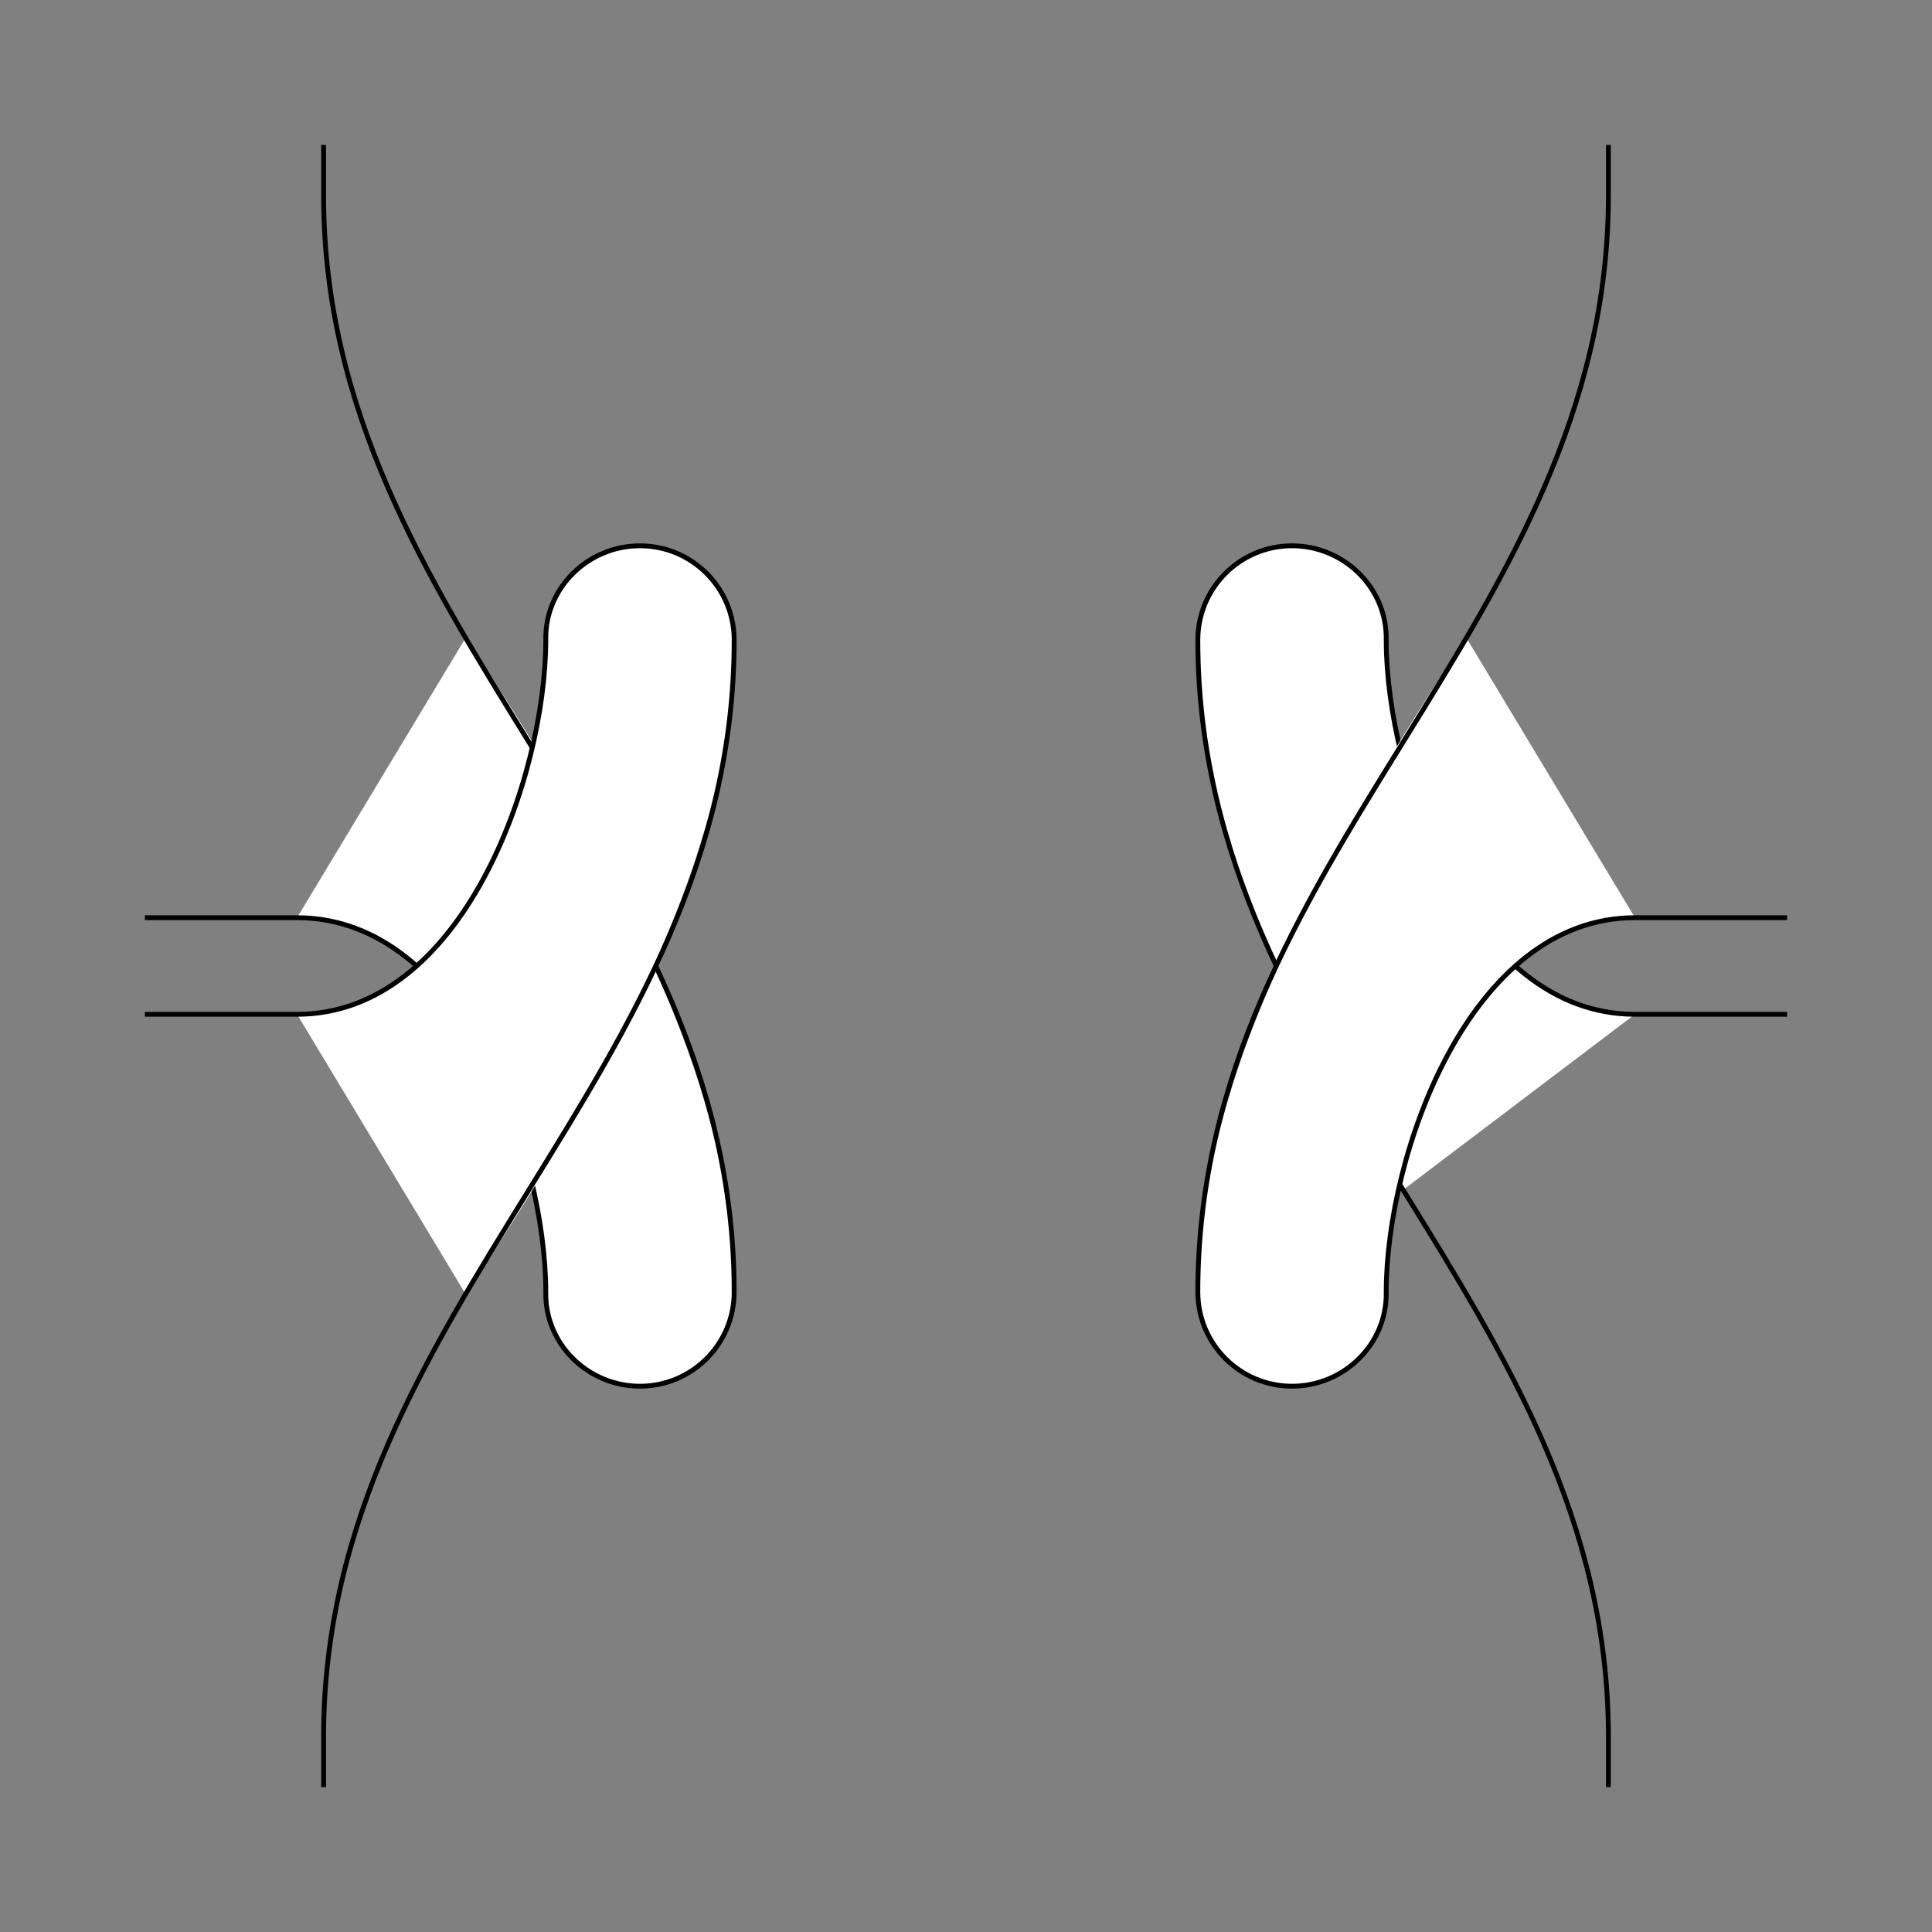 <?xml version="1.0" encoding="UTF-8" standalone="no"?>
<!-- Created with Inkscape (http://www.inkscape.org/) -->

<svg
   xmlns:dc="http://purl.org/dc/elements/1.1/"
   xmlns:cc="http://creativecommons.org/ns#"
   xmlns:rdf="http://www.w3.org/1999/02/22-rdf-syntax-ns#"
   xmlns:svg="http://www.w3.org/2000/svg"
   xmlns="http://www.w3.org/2000/svg"
   xmlns:sodipodi="http://sodipodi.sourceforge.net/DTD/sodipodi-0.dtd"
   xmlns:inkscape="http://www.inkscape.org/namespaces/inkscape"
   style="display:inline"
   sodipodi:docname="170831_USUSA-R+_UW_SW_UW_SW_.svg"
   inkscape:version="0.48.3.1 r9886"
   version="1.1"
   id="svg2902"
   height="400"
   width="400">
  <rect width="100%" height="100%" fill="#808080" stroke="none"/>
  <sodipodi:namedview
     id="base"
     pagecolor="#f0f0f0"
     bordercolor="#666666"
     borderopacity="1.0"
     inkscape:pageopacity="1"
     inkscape:pageshadow="2"
     inkscape:zoom="1.013366"
     inkscape:cx="82.334749"
     inkscape:cy="149.09308"
     inkscape:document-units="px"
     inkscape:current-layer="g4299"
     showgrid="false"
     inkscape:window-width="1018"
     inkscape:window-height="709"
     inkscape:window-x="0"
     inkscape:window-y="1"
     inkscape:window-maximized="0"
     showguides="true"
     inkscape:guide-bbox="true"
     inkscape:snap-bbox="true"
     inkscape:snap-global="false" />
  <defs
     id="defs2904" />
  <g
     inkscape:groupmode="layer"
     id="bg"
     inkscape:label="XX_BG"
     style="display:none"
     sodipodi:insensitive="true">
    <path
       style="fill:#ddff55"
       d="M 400,0 400,400 0,400 0,0 z"
       id="bgrect"
       inkscape:connector-curvature="0" />
  </g>
  <g
     inkscape:label="XX_REFERENZ"
     inkscape:groupmode="layer"
     id="XX_referenz"
     style="display:none"
     sodipodi:insensitive="true">
    <path
       id="innerframe"
       style="fill:none;stroke:#ff0000;stroke-width:1"
       d="m 40.5,40.5 319,0 0,319 -319,0 0,-319 z"
       inkscape:label="#innerframe"
       sodipodi:insensitive="true"
       inkscape:connector-curvature="0" />
    <path
       id="outerframe"
       style="fill:none;stroke:#ff0000;stroke-width:1"
       d="m 30.5,30.5 339,0 0,339 -339,0 0,-339 z"
       inkscape:label="#outerframe"
       sodipodi:nodetypes="ccccc"
       sodipodi:insensitive="true"
       inkscape:connector-curvature="0" />
    <path
       style="opacity:0.5;fill:none;stroke:#ffc200;stroke-width:1px;stroke-linecap:square"
       d="m 189,30.5 0,10"
       id="ref-S-top-1"
       sodipodi:insensitive="true"
       inkscape:connector-curvature="0" />
    <path
       style="opacity:0.5;fill:none;stroke:#ffc200;stroke-width:1px;stroke-linecap:square"
       d="m 191,30.5 0,10"
       id="ref-S-top-2"
       sodipodi:insensitive="true"
       inkscape:connector-curvature="0" />
    <path
       style="opacity:0.5;fill:none;stroke:#ffc200;stroke-width:1px;stroke-linecap:square"
       d="m 209,30.5 0,10"
       id="ref-S-top-3"
       sodipodi:insensitive="true"
       inkscape:connector-curvature="0" />
    <path
       style="opacity:0.5;fill:none;stroke:#ffc200;stroke-width:1px;stroke-linecap:square"
       d="m 211,30.5 0,10"
       id="ref-S-top-4"
       sodipodi:insensitive="true"
       inkscape:connector-curvature="0" />
    <path
       style="opacity:0.5;fill:none;stroke:#00ff00;stroke-width:1px;stroke-linecap:square"
       d="m 199,30.5 0,10"
       id="ref-I-top-1"
       sodipodi:insensitive="true"
       inkscape:connector-curvature="0" />
    <path
       style="opacity:0.5;fill:none;stroke:#00ff00;stroke-width:1px;stroke-linecap:square"
       d="m 201,30.5 0,10"
       id="ref-I-top-2"
       sodipodi:insensitive="true"
       inkscape:connector-curvature="0" />
    <path
       style="opacity:0.5;fill:none;stroke:#00ffcc;stroke-width:1px;stroke-linecap:square"
       d="m 66,30.5 0,10"
       id="ref-C-top-1"
       sodipodi:insensitive="true"
       inkscape:connector-curvature="0" />
    <path
       style="opacity:0.5;fill:none;stroke:#00ffcc;stroke-width:1px;stroke-linecap:square"
       d="m 68,30.5 0,10"
       id="ref-C-top-2"
       sodipodi:insensitive="true"
       inkscape:connector-curvature="0" />
    <path
       style="opacity:0.5;fill:none;stroke:#00ffcc;stroke-width:1px;stroke-linecap:square"
       d="m 92,30.5 0,10"
       id="ref-C-top-3"
       sodipodi:insensitive="true"
       inkscape:connector-curvature="0" />
    <path
       style="opacity:0.5;fill:none;stroke:#00ffcc;stroke-width:1px;stroke-linecap:square"
       d="m 94,30.5 0,10"
       id="ref-C-top-4"
       sodipodi:insensitive="true"
       inkscape:connector-curvature="0" />
    <path
       style="opacity:0.5;fill:none;stroke:#00ffcc;stroke-width:1px;stroke-linecap:square"
       d="m 306,30.5 0,10"
       id="ref-C-top-5"
       sodipodi:insensitive="true"
       inkscape:connector-curvature="0" />
    <path
       style="opacity:0.5;fill:none;stroke:#00ffcc;stroke-width:1px;stroke-linecap:square"
       d="m 308,30.5 0,10"
       id="ref-C-top-6"
       sodipodi:insensitive="true"
       inkscape:connector-curvature="0" />
    <path
       style="opacity:0.5;fill:none;stroke:#00ffcc;stroke-width:1px;stroke-linecap:square"
       d="m 332,30.5 0,10"
       id="ref-C-top-7"
       sodipodi:insensitive="true"
       inkscape:connector-curvature="0" />
    <path
       style="opacity:0.5;fill:none;stroke:#00ffcc;stroke-width:1px;stroke-linecap:square"
       d="m 334,30.5 0,10"
       id="ref-C-top-8"
       sodipodi:insensitive="true"
       inkscape:connector-curvature="0" />
    <path
       style="opacity:0.5;fill:none;stroke:#ffc200;stroke-width:1px;stroke-linecap:square"
       d="m 369.5,189 -10,0"
       id="ref-S-right-1"
       sodipodi:insensitive="true"
       inkscape:connector-curvature="0" />
    <path
       style="opacity:0.5;fill:none;stroke:#ffc200;stroke-width:1px;stroke-linecap:square"
       d="m 369.5,191 -10,0"
       id="ref-S-right-2"
       sodipodi:insensitive="true"
       inkscape:connector-curvature="0" />
    <path
       style="opacity:0.5;fill:none;stroke:#ffc200;stroke-width:1px;stroke-linecap:square"
       d="m 369.5,209 -10,0"
       id="ref-S-right-3"
       sodipodi:insensitive="true"
       inkscape:connector-curvature="0" />
    <path
       style="opacity:0.5;fill:none;stroke:#ffc200;stroke-width:1px;stroke-linecap:square"
       d="m 369.5,211 -10,0"
       id="ref-S-right-4"
       sodipodi:insensitive="true"
       inkscape:connector-curvature="0" />
    <path
       style="opacity:0.5;fill:none;stroke:#00ff00;stroke-width:1px;stroke-linecap:square"
       d="m 369.5,199 -10,0"
       id="ref-I-right-1"
       sodipodi:insensitive="true"
       inkscape:connector-curvature="0" />
    <path
       style="opacity:0.5;fill:none;stroke:#00ff00;stroke-width:1px;stroke-linecap:square"
       d="m 369.5,201 -10,0"
       id="ref-I-right-2"
       sodipodi:insensitive="true"
       inkscape:connector-curvature="0" />
    <path
       style="opacity:0.5;fill:none;stroke:#00ffcc;stroke-width:1px;stroke-linecap:square"
       d="m 369.5,66 -10,0"
       id="ref-C-right-1"
       sodipodi:insensitive="true"
       inkscape:connector-curvature="0" />
    <path
       style="opacity:0.5;fill:none;stroke:#00ffcc;stroke-width:1px;stroke-linecap:square"
       d="m 369.5,68 -10,0"
       id="ref-C-right-2"
       sodipodi:insensitive="true"
       inkscape:connector-curvature="0" />
    <path
       style="opacity:0.5;fill:none;stroke:#00ffcc;stroke-width:1px;stroke-linecap:square"
       d="m 369.5,92 -10,0"
       id="ref-C-right-3"
       sodipodi:insensitive="true"
       inkscape:connector-curvature="0" />
    <path
       style="opacity:0.5;fill:none;stroke:#00ffcc;stroke-width:1px;stroke-linecap:square"
       d="m 369.5,94 -10,0"
       id="ref-C-right-4"
       sodipodi:insensitive="true"
       inkscape:connector-curvature="0" />
    <path
       style="opacity:0.5;fill:none;stroke:#00ffcc;stroke-width:1px;stroke-linecap:square"
       d="m 369.5,306 -10,0"
       id="ref-C-right-5"
       sodipodi:insensitive="true"
       inkscape:connector-curvature="0" />
    <path
       style="opacity:0.5;fill:none;stroke:#00ffcc;stroke-width:1px;stroke-linecap:square"
       d="m 369.5,308 -10,0"
       id="ref-C-right-6"
       sodipodi:insensitive="true"
       inkscape:connector-curvature="0" />
    <path
       style="opacity:0.5;fill:none;stroke:#00ffcc;stroke-width:1px;stroke-linecap:square"
       d="m 369.5,332 -10,0"
       id="ref-C-right-7"
       sodipodi:insensitive="true"
       inkscape:connector-curvature="0" />
    <path
       style="opacity:0.5;fill:none;stroke:#00ffcc;stroke-width:1px;stroke-linecap:square"
       d="m 369.5,334 -10,0"
       id="ref-C-right-8"
       sodipodi:insensitive="true"
       inkscape:connector-curvature="0" />
    <path
       style="opacity:0.5;fill:none;stroke:#ffc200;stroke-width:1px;stroke-linecap:square"
       d="m 189,369.5 0,-10"
       id="ref-S-bottom-1"
       sodipodi:insensitive="true"
       inkscape:connector-curvature="0" />
    <path
       style="opacity:0.5;fill:none;stroke:#ffc200;stroke-width:1px;stroke-linecap:square"
       d="m 191,369.5 0,-10"
       id="ref-S-bottom-2"
       sodipodi:insensitive="true"
       inkscape:connector-curvature="0" />
    <path
       style="opacity:0.5;fill:none;stroke:#ffc200;stroke-width:1px;stroke-linecap:square"
       d="m 209,369.5 0,-10"
       id="ref-S-bottom-3"
       sodipodi:insensitive="true"
       inkscape:connector-curvature="0" />
    <path
       style="opacity:0.5;fill:none;stroke:#ffc200;stroke-width:1px;stroke-linecap:square"
       d="m 211,369.5 0,-10"
       id="ref-S-bottom-4"
       sodipodi:insensitive="true"
       inkscape:connector-curvature="0" />
    <path
       style="opacity:0.5;fill:none;stroke:#00ff00;stroke-width:1px;stroke-linecap:square"
       d="m 199,369.5 0,-10"
       id="ref-I-bottom-1"
       sodipodi:insensitive="true"
       inkscape:connector-curvature="0" />
    <path
       style="opacity:0.5;fill:none;stroke:#00ff00;stroke-width:1px;stroke-linecap:square"
       d="m 201,369.5 0,-10"
       id="ref-I-bottom-2"
       sodipodi:insensitive="true"
       inkscape:connector-curvature="0" />
    <path
       style="opacity:0.5;fill:none;stroke:#00ffcc;stroke-width:1px;stroke-linecap:square"
       d="m 66,369.5 0,-10"
       id="ref-C-bottom-1"
       sodipodi:insensitive="true"
       inkscape:connector-curvature="0" />
    <path
       style="opacity:0.5;fill:none;stroke:#00ffcc;stroke-width:1px;stroke-linecap:square"
       d="m 68,369.5 0,-10"
       id="ref-C-bottom-2"
       sodipodi:insensitive="true"
       inkscape:connector-curvature="0" />
    <path
       style="opacity:0.5;fill:none;stroke:#00ffcc;stroke-width:1px;stroke-linecap:square"
       d="m 92,369.5 0,-10"
       id="ref-C-bottom-3"
       sodipodi:insensitive="true"
       inkscape:connector-curvature="0" />
    <path
       style="opacity:0.5;fill:none;stroke:#00ffcc;stroke-width:1px;stroke-linecap:square"
       d="m 94,369.5 0,-10"
       id="ref-C-bottom-4"
       sodipodi:insensitive="true"
       inkscape:connector-curvature="0" />
    <path
       style="opacity:0.5;fill:none;stroke:#00ffcc;stroke-width:1px;stroke-linecap:square"
       d="m 306,369.5 0,-10"
       id="ref-C-bottom-5"
       sodipodi:insensitive="true"
       inkscape:connector-curvature="0" />
    <path
       style="opacity:0.5;fill:none;stroke:#00ffcc;stroke-width:1px;stroke-linecap:square"
       d="m 308,369.5 0,-10"
       id="ref-C-bottom-6"
       sodipodi:insensitive="true"
       inkscape:connector-curvature="0" />
    <path
       style="opacity:0.5;fill:none;stroke:#00ffcc;stroke-width:1px;stroke-linecap:square"
       d="m 332,369.5 0,-10"
       id="ref-C-bottom-7"
       sodipodi:insensitive="true"
       inkscape:connector-curvature="0" />
    <path
       style="opacity:0.5;fill:none;stroke:#00ffcc;stroke-width:1px;stroke-linecap:square"
       d="m 334,369.5 0,-10"
       id="ref-C-bottom-8"
       sodipodi:insensitive="true"
       inkscape:connector-curvature="0" />
    <path
       style="opacity:0.5;fill:none;stroke:#ffc200;stroke-width:1px;stroke-linecap:square"
       d="m 30.5,189 10,0"
       id="ref-S-left-1"
       sodipodi:insensitive="true"
       inkscape:connector-curvature="0" />
    <path
       style="opacity:0.5;fill:none;stroke:#ffc200;stroke-width:1px;stroke-linecap:square"
       d="m 30.5,191 10,0"
       id="ref-S-left-2"
       sodipodi:insensitive="true"
       inkscape:connector-curvature="0" />
    <path
       style="opacity:0.5;fill:none;stroke:#ffc200;stroke-width:1px;stroke-linecap:square"
       d="m 30.5,209 10,0"
       id="ref-S-left-3"
       sodipodi:insensitive="true"
       inkscape:connector-curvature="0" />
    <path
       style="opacity:0.5;fill:none;stroke:#ffc200;stroke-width:1px;stroke-linecap:square"
       d="m 30.5,211 10,0"
       id="ref-S-left-4"
       sodipodi:insensitive="true"
       inkscape:connector-curvature="0" />
    <path
       style="opacity:0.5;fill:none;stroke:#00ff00;stroke-width:1px;stroke-linecap:square"
       d="m 40.5,199 -10,0"
       id="ref-I-left-1"
       sodipodi:insensitive="true"
       inkscape:connector-curvature="0" />
    <path
       style="opacity:0.5;fill:none;stroke:#00ff00;stroke-width:1px;stroke-linecap:square"
       d="m 40.5,201 -10,0"
       id="ref-I-left-2"
       sodipodi:insensitive="true"
       inkscape:connector-curvature="0" />
    <path
       style="opacity:0.5;fill:none;stroke:#00ffcc;stroke-width:1px;stroke-linecap:square"
       d="m 30.5,66 10,0"
       id="ref-C-left-1"
       sodipodi:insensitive="true"
       inkscape:connector-curvature="0" />
    <path
       style="opacity:0.5;fill:none;stroke:#00ffcc;stroke-width:1px;stroke-linecap:square"
       d="m 30.5,68 10,0"
       id="ref-C-left-2"
       sodipodi:insensitive="true"
       inkscape:connector-curvature="0" />
    <path
       style="opacity:0.5;fill:none;stroke:#00ffcc;stroke-width:1px;stroke-linecap:square"
       d="m 30.5,92 10,0"
       id="ref-C-left-3"
       sodipodi:insensitive="true"
       inkscape:connector-curvature="0" />
    <path
       style="opacity:0.5;fill:none;stroke:#00ffcc;stroke-width:1px;stroke-linecap:square"
       d="m 30.5,94 10,0"
       id="ref-C-left-4"
       sodipodi:insensitive="true"
       inkscape:connector-curvature="0" />
    <path
       style="opacity:0.5;fill:none;stroke:#00ffcc;stroke-width:1px;stroke-linecap:square"
       d="m 30.5,306 10,0"
       id="ref-C-left-5"
       sodipodi:insensitive="true"
       inkscape:connector-curvature="0" />
    <path
       style="opacity:0.5;fill:none;stroke:#00ffcc;stroke-width:1px;stroke-linecap:square"
       d="m 30.5,308 10,0"
       id="ref-C-left-6"
       sodipodi:insensitive="true"
       inkscape:connector-curvature="0" />
    <path
       style="opacity:0.5;fill:none;stroke:#00ffcc;stroke-width:1px;stroke-linecap:square"
       d="m 30.5,332 10,0"
       id="ref-C-left-7"
       sodipodi:insensitive="true"
       inkscape:connector-curvature="0" />
    <path
       style="opacity:0.5;fill:none;stroke:#00ffcc;stroke-width:1px;stroke-linecap:square"
       d="m 30.5,334 10,0"
       id="ref-C-left-8"
       sodipodi:insensitive="true"
       inkscape:connector-curvature="0" />
    <path
       style="fill:none;stroke:#000000;stroke-width:1px;stroke-linecap:square"
       d="m 190,30.5 0,10"
       id="S-top-1"
       inkscape:connector-curvature="0" />
    <path
       style="fill:none;stroke:#000000;stroke-width:1px;stroke-linecap:square"
       d="m 210,30.5 0,10"
       id="S-top-2"
       inkscape:connector-curvature="0" />
    <path
       style="fill:none;stroke:#000000;stroke-width:1px;stroke-linecap:square"
       d="m 369.5,190 -10,0"
       id="S-right-1"
       inkscape:connector-curvature="0" />
    <path
       style="fill:none;stroke:#000000;stroke-width:1px;stroke-linecap:square"
       d="m 369.5,210 -10,0"
       id="S-right-2"
       inkscape:connector-curvature="0" />
    <path
       style="fill:none;stroke:#000000;stroke-width:1px;stroke-linecap:square"
       d="m 190,369.5 0,-10"
       id="S-bottom-1"
       inkscape:connector-curvature="0" />
    <path
       style="fill:none;stroke:#000000;stroke-width:1px;stroke-linecap:square"
       d="m 210,369.5 0,-10"
       id="S-bottom-2"
       inkscape:connector-curvature="0" />
    <path
       style="fill:none;stroke:#000000;stroke-width:1px;stroke-linecap:square"
       d="m 30.5,190 10,0"
       id="S-left-1"
       inkscape:connector-curvature="0" />
    <path
       style="fill:none;stroke:#000000;stroke-width:1px;stroke-linecap:square"
       d="m 30.5,210 10,0"
       id="S-left-2"
       inkscape:connector-curvature="0" />
    <path
       style="fill:none;stroke:#000000;stroke-width:1px;stroke-linecap:square"
       d="m 200,30.5 0,10"
       id="I-top-1"
       inkscape:connector-curvature="0" />
    <path
       style="fill:none;stroke:#000000;stroke-width:1px;stroke-linecap:square"
       d="m 369.5,200 -10,0"
       id="I-right-1"
       inkscape:connector-curvature="0" />
    <path
       style="fill:none;stroke:#000000;stroke-width:1px;stroke-linecap:square"
       d="m 200,369.5 0,-10"
       id="I-bottom-1"
       inkscape:connector-curvature="0" />
    <path
       style="fill:none;stroke:#000000;stroke-width:1px;stroke-linecap:square"
       d="m 40.5,200 -10,0"
       id="I-left-1"
       inkscape:connector-curvature="0" />
    <path
       style="fill:none;stroke:#000000;stroke-width:1px;stroke-linecap:square"
       d="m 67,30.5 0,10"
       id="C-top-1"
       inkscape:connector-curvature="0" />
    <path
       style="fill:none;stroke:#000000;stroke-width:1px;stroke-linecap:square"
       d="m 93,30.5 0,10"
       id="C-top-2"
       inkscape:connector-curvature="0" />
    <path
       style="fill:none;stroke:#000000;stroke-width:1px;stroke-linecap:square"
       d="m 307,30.5 0,10"
       id="C-top-3"
       inkscape:connector-curvature="0" />
    <path
       style="fill:none;stroke:#000000;stroke-width:1px;stroke-linecap:square"
       d="m 333,30.5 0,10"
       id="C-top-4"
       inkscape:connector-curvature="0" />
    <path
       style="fill:none;stroke:#000000;stroke-width:1px;stroke-linecap:square"
       d="m 369.5,67 -10,0"
       id="C-right-1"
       inkscape:connector-curvature="0" />
    <path
       style="fill:none;stroke:#000000;stroke-width:1px;stroke-linecap:square"
       d="m 369.5,93 -10,0"
       id="C-right-2"
       inkscape:connector-curvature="0" />
    <path
       style="fill:none;stroke:#000000;stroke-width:1px;stroke-linecap:square"
       d="m 369.5,307 -10,0"
       id="C-right-3"
       inkscape:connector-curvature="0" />
    <path
       style="fill:none;stroke:#000000;stroke-width:1px;stroke-linecap:square"
       d="m 369.5,333 -10,0"
       id="C-right-4"
       inkscape:connector-curvature="0" />
    <path
       style="fill:none;stroke:#000000;stroke-width:1px;stroke-linecap:square"
       d="m 67,369.5 0,-10"
       id="C-bottom-1"
       inkscape:connector-curvature="0" />
    <path
       style="fill:none;stroke:#000000;stroke-width:1px;stroke-linecap:square"
       d="m 93,369.5 0,-10"
       id="C-bottom-2"
       inkscape:connector-curvature="0" />
    <path
       style="fill:none;stroke:#000000;stroke-width:1px;stroke-linecap:square"
       d="m 307,369.5 0,-10"
       id="C-bottom-3"
       inkscape:connector-curvature="0" />
    <path
       style="fill:none;stroke:#000000;stroke-width:1px;stroke-linecap:square"
       d="m 333,369.5 0,-10"
       id="C-bottom-4"
       inkscape:connector-curvature="0" />
    <path
       style="fill:none;stroke:#000000;stroke-width:1px;stroke-linecap:square"
       d="m 30.5,67 10,0"
       id="C-left-1"
       inkscape:connector-curvature="0" />
    <path
       style="fill:none;stroke:#000000;stroke-width:1px;stroke-linecap:square"
       d="m 30.5,93 10,0"
       id="C-left-2"
       inkscape:connector-curvature="0" />
    <path
       style="fill:none;stroke:#000000;stroke-width:1px;stroke-linecap:square"
       d="m 30.5,307 10,0"
       id="C-left-3"
       inkscape:connector-curvature="0" />
    <path
       style="fill:none;stroke:#000000;stroke-width:1px;stroke-linecap:square"
       d="m 30.5,333 10,0"
       id="C-left-4"
       inkscape:connector-curvature="0" />
  </g>
  <g
     inkscape:groupmode="layer"
     id="layer1"
     inkscape:label="B-001"
     style="display:none"
     sodipodi:insensitive="true">
    <path
       style="fill:none;stroke:#000000;stroke-width:1px;stroke-linecap:square;display:inline"
       d="m 369.5,210 -10,0 -17.092,0 C 337.196,210 333,214.196 333,219.408 l 0,140.092 0,10"
       id="I-right-1-3"
       inkscape:connector-curvature="0"
       sodipodi:nodetypes="cccccc" />
  </g>
  <g
     style="display:none"
     inkscape:label="A-001"
     id="g4084"
     inkscape:groupmode="layer"
     sodipodi:insensitive="true">
    <path
       sodipodi:nodetypes="cccccc"
       inkscape:connector-curvature="0"
       id="path4086"
       d="m 369.5,190 -10,0 -17.092,0 C 337.196,190 333,185.804 333,180.592 L 333,40.5 l 0,-10"
       style="fill:none;stroke:#000000;stroke-width:1px;stroke-linecap:square;display:inline" />
  </g>
  <g
     inkscape:groupmode="layer"
     id="g4172"
     inkscape:label="D-001"
     style="display:none"
     sodipodi:insensitive="true">
    <path
       style="fill:none;stroke:#000000;stroke-width:1px;stroke-linecap:square;display:inline"
       d="m 30.5,190 10,0 17.092,0 C 62.804,190 67,185.804 67,180.592 L 67,40.5 l 0,-10"
       id="path4174"
       inkscape:connector-curvature="0"
       sodipodi:nodetypes="cccccc" />
  </g>
  <g
     style="display:none"
     inkscape:label="C-001"
     id="g4241"
     inkscape:groupmode="layer"
     sodipodi:insensitive="true">
    <path
       sodipodi:nodetypes="cccccc"
       inkscape:connector-curvature="0"
       id="path4243"
       d="m 30.5,210 10,0 17.092,0 C 62.804,210 67,214.196 67,219.408 L 67,359.5 l 0,10"
       style="fill:none;stroke:#000000;stroke-width:1px;stroke-linecap:square;display:inline" />
  </g>
  <g
     inkscape:groupmode="layer"
     id="layer2"
     inkscape:label="B-002"
     style="display:none"
     sodipodi:insensitive="true">
    <path
       sodipodi:nodetypes="ccsccc"
       inkscape:connector-curvature="0"
       id="path3216"
       d="M 309.5,210 195,210 c -23.196,0 -42,18.804 -42,42 0,23.196 18.804,42 42,42 l 86,0 z"
       style="fill:#ffffff;stroke:none;display:inline" />
    <path
       style="fill:none;stroke:#000000;stroke-width:1px;stroke-linecap:square;display:inline"
       d="m 369.5,210 -10,0 -164.5,0 c -23.196,0 -42,18.804 -42,42 0,23.196 18.804,42 42,42 l 96,0 c 23.196,0 42,18.804 42,42 l 0,23.5 0,10"
       id="I-right-1-7"
       inkscape:connector-curvature="0"
       sodipodi:nodetypes="cccsccccc" />
  </g>
  <g
     style="display:none"
     inkscape:label="A-002"
     id="g4106"
     inkscape:groupmode="layer"
     sodipodi:insensitive="true">
    <path
       style="fill:#ffffff;stroke:none;display:inline"
       d="m 309.5,190 -64.5,0 c -23.196,0 -42,-18.804 -42,-42 0,-23.196 18.804,-42 42,-42 l 36,0 z"
       id="path4108"
       inkscape:connector-curvature="0"
       sodipodi:nodetypes="ccsccc" />
    <path
       sodipodi:nodetypes="cccsccccc"
       inkscape:connector-curvature="0"
       id="path4110"
       d="m 369.5,190 -10,0 -114.5,0 c -23.196,0 -42,-18.804 -42,-42 0,-23.196 18.804,-42 42,-42 l 46,0 c 23.196,0 42,-18.804 42,-42 l 0,-23.5 0,-10"
       style="fill:none;stroke:#000000;stroke-width:1px;stroke-linecap:square;display:inline" />
  </g>
  <g
     inkscape:groupmode="layer"
     id="g4183"
     inkscape:label="D-002"
     style="display:none"
     sodipodi:insensitive="true">
    <path
       sodipodi:nodetypes="ccsccc"
       inkscape:connector-curvature="0"
       id="path4185"
       d="m 90.5,190 64.5,0 c 23.196,0 42,-18.804 42,-42 0,-23.196 -18.804,-42 -42,-42 l -36,0 z"
       style="fill:#ffffff;stroke:none;display:inline" />
    <path
       style="fill:none;stroke:#000000;stroke-width:1px;stroke-linecap:square;display:inline"
       d="m 30.5,190 10,0 114.5,0 c 23.196,0 42,-18.804 42,-42 0,-23.196 -18.804,-42 -42,-42 l -46,0 C 85.804,106 67,87.196 67,64 l 0,-23.5 0,-10"
       id="path4187"
       inkscape:connector-curvature="0"
       sodipodi:nodetypes="cccsccccc" />
  </g>
  <g
     style="display:none"
     inkscape:label="C-002"
     id="g4252"
     inkscape:groupmode="layer"
     sodipodi:insensitive="true">
    <path
       style="fill:#ffffff;stroke:none;display:inline"
       d="m 90.5,210 64.5,0 c 23.196,0 42,18.804 42,42 0,23.196 -18.804,42 -42,42 l -36,0 z"
       id="path4254"
       inkscape:connector-curvature="0"
       sodipodi:nodetypes="ccsccc" />
    <path
       sodipodi:nodetypes="cccsccccc"
       inkscape:connector-curvature="0"
       id="path4256"
       d="m 30.5,210 10,0 114.5,0 c 23.196,0 42,18.804 42,42 0,23.196 -18.804,42 -42,42 l -46,0 c -23.196,0 -42,18.804 -42,42 l 0,23.5 0,10"
       style="fill:none;stroke:#000000;stroke-width:1px;stroke-linecap:square;display:inline" />
  </g>
  <g
     inkscape:label="B-003"
     id="g3218"
     inkscape:groupmode="layer"
     style="display:none"
     sodipodi:insensitive="true">
    <path
       sodipodi:nodetypes="csscccssscccscc"
       inkscape:connector-curvature="0"
       id="path3248"
       d="M 319.5,210 105,210 c -23.196,0 -42,18.804 -42,42 0,23.196 18.804,42 42,42 l 12.216,0 c 31.843,0 42,18.804 42,42 l 0.034,6.25 0,9 c 0,23.196 18.804,42 42,42 23.196,0 42,-18.804 42,-42 l 0,-7.5 0.081,-7.75 c 0,-23.196 18.804,-42 42,-42 l 2.967,0 z"
       style="fill:#ffffff;stroke:none;display:inline"
       zpos="1995" />
    <path
       style="fill:none;stroke:#000000;stroke-width:1px;stroke-linecap:square;display:inline"
       d="m 369.5,210 -50,0"
       id="path3244"
       inkscape:connector-curvature="0" />
    <path
       style="fill:none;stroke:#000000;stroke-width:1px;stroke-linecap:square;display:inline"
       d="M 319.5,210 105,210 c -23.196,0 -42,18.804 -42,42 0,23.196 18.804,42 42,42 l 12.216,0 c 33.079,0 42,18.804 42,42 l 0.034,6.25 0,9 c 0,23.196 18.804,42 42,42 23.196,0 42,-18.804 42,-42 l 0,-7.5 0.081,-7.75 c 0,-23.196 18.804,-42 42,-42 l 2.967,0"
       id="path3226"
       inkscape:connector-curvature="0"
       sodipodi:nodetypes="csscccssscccsc"
       zpos="2000" />
    <path
       style="fill:none;stroke:#000000;stroke-width:1px;stroke-linecap:square;display:inline"
       d="m 333,369.5 0,-10 0,-23.5 c 0,-23.196 -18.804,-42 -42,-42 l -2.714,-0.014"
       id="path3222"
       inkscape:connector-curvature="0"
       sodipodi:nodetypes="ccscc" />
  </g>
  <g
     style="display:none"
     inkscape:groupmode="layer"
     id="g4119"
     inkscape:label="A-003"
     sodipodi:insensitive="true">
    <path
       sodipodi:nodetypes="csccscc"
       inkscape:connector-curvature="0"
       id="path4170"
       d="m 291,88 -43,0 c -23.196,0 -42,18.804 -42,42 l 0,18 c 0,23.196 18.804,42 42,42 l 71.5,0 z"
       style="fill:#ffffff;stroke:none;display:inline" />
    <path
       inkscape:connector-curvature="0"
       id="path4123"
       d="m 369.5,190 -50,0"
       style="fill:none;stroke:#000000;stroke-width:1px;stroke-linecap:square;display:inline" />
    <path
       style="fill:none;stroke:#000000;stroke-width:1px;stroke-linecap:square;display:inline"
       d="m 333,30.5 0,10 0,5.5 c 0,23.196 -18.804,42 -42,42 l -43,0 c -23.196,0 -42,18.804 -42,42 l 0,18 c 0,23.196 18.804,42 42,42 l 71.5,0"
       id="path4168"
       inkscape:connector-curvature="0"
       sodipodi:nodetypes="ccsssccsc" />
  </g>
  <g
     inkscape:label="D-003"
     id="g4196"
     inkscape:groupmode="layer"
     style="display:none"
     sodipodi:insensitive="true">
    <path
       style="fill:#ffffff;stroke:none;display:inline"
       d="m 109,88 43,0 c 23.196,0 42,18.804 42,42 l 0,18 c 0,23.196 -18.804,42 -42,42 l -71.5,0 z"
       id="path4198"
       inkscape:connector-curvature="0"
       sodipodi:nodetypes="csccscc" />
    <path
       style="fill:none;stroke:#000000;stroke-width:1px;stroke-linecap:square;display:inline"
       d="m 30.5,190 50,0"
       id="path4200"
       inkscape:connector-curvature="0" />
    <path
       sodipodi:nodetypes="ccsssccsc"
       inkscape:connector-curvature="0"
       id="path4202"
       d="m 67,30.5 0,10 0,5.5 c 0,23.196 18.804,42 42,42 l 43,0 c 23.196,0 42,18.804 42,42 l 0,18 c 0,23.196 -18.804,42 -42,42 l -71.5,0"
       style="fill:none;stroke:#000000;stroke-width:1px;stroke-linecap:square;display:inline" />
  </g>
  <g
     style="display:none"
     inkscape:groupmode="layer"
     id="g4265"
     inkscape:label="C-003"
     sodipodi:insensitive="true">
    <path
       sodipodi:nodetypes="csccscc"
       inkscape:connector-curvature="0"
       id="path4267"
       d="m 109,312 43,0 c 23.196,0 42,-18.804 42,-42 l 0,-18 c 0,-23.196 -18.804,-42 -42,-42 l -71.5,0 z"
       style="fill:#ffffff;stroke:none;display:inline" />
    <path
       inkscape:connector-curvature="0"
       id="path4269"
       d="m 30.5,210 50,0"
       style="fill:none;stroke:#000000;stroke-width:1px;stroke-linecap:square;display:inline" />
    <path
       style="fill:none;stroke:#000000;stroke-width:1px;stroke-linecap:square;display:inline"
       d="m 67,369.5 0,-10 0,-5.5 c 0,-23.196 18.804,-42 42,-42 l 43,0 c 23.196,0 42,-18.804 42,-42 l 0,-18 c 0,-23.196 -18.804,-42 -42,-42 l -71.5,0"
       id="path4271"
       inkscape:connector-curvature="0"
       sodipodi:nodetypes="ccsssccsc" />
  </g>
  <g
     inkscape:groupmode="layer"
     id="g3230"
     inkscape:label="B-004"
     style="display:none"
     sodipodi:insensitive="true">
    <path
       sodipodi:nodetypes="cssscssscc"
       inkscape:connector-curvature="0"
       id="path3264"
       d="M 359.5,210 195,210 c -23.196,0 -42,18.804 -42,42 0,23.196 18.804,42 42,42 l 14.25,0 0,24.25 c 0,23.196 18.804,42 42,42 23.196,0 42,-18.804 42,-42 l 0,-24.375 z"
       style="fill:#ffffff;stroke:none;display:inline" />
    <path
       style="fill:none;stroke:#000000;stroke-width:1px;stroke-linecap:square;display:inline"
       d="M 293.25,293.875 C 316.446,294 333,312.804 333,336 l 0,23.5 0,10"
       id="path3232"
       inkscape:connector-curvature="0"
       sodipodi:nodetypes="cscc" />
    <path
       style="fill:none;stroke:#000000;stroke-width:1px;stroke-linecap:square;display:inline"
       d="m 209.25,294 0,24.25 c 0,23.196 18.804,42 42,42 23.196,0 42,-18.804 42,-42 l 0,-64.375"
       id="path3268"
       inkscape:connector-curvature="0"
       sodipodi:nodetypes="csssc" />
    <path
       style="fill:none;stroke:#000000;stroke-width:1px;stroke-linecap:square;display:inline"
       d="m 369.5,210 -10,0 -164.5,0 c -23.196,0 -42,18.804 -42,42 0,23.196 18.804,42 42,42 l 54.25,0"
       id="path3260"
       inkscape:connector-curvature="0"
       sodipodi:nodetypes="ccsssc" />
  </g>
  <g
     style="display:none"
     inkscape:label="A-004"
     id="g4136"
     inkscape:groupmode="layer"
     sodipodi:insensitive="true">
    <path
       style="fill:#ffffff;stroke:none;display:inline"
       d="M 359.5,190 145,190 c -23.196,0 -42,-18.804 -42,-42 0,-23.196 18.804,-42 42,-42 l 64.25,0 0,-24.25 c 0,-23.196 18.804,-42 42,-42 23.196,0 42,18.804 42,42 l 0,24.375 z"
       id="path4138"
       inkscape:connector-curvature="0"
       sodipodi:nodetypes="cssscssscc" />
    <path
       sodipodi:nodetypes="cscc"
       inkscape:connector-curvature="0"
       id="path4140"
       d="M 293.25,106.125 C 316.446,106 333,87.196 333,64 l 0,-23.5 0,-10"
       style="fill:none;stroke:#000000;stroke-width:1px;stroke-linecap:square;display:inline" />
    <path
       sodipodi:nodetypes="csssc"
       inkscape:connector-curvature="0"
       id="path4142"
       d="m 209.25,106 0,-24.25 c 0,-23.196 18.804,-42 42,-42 23.196,0 42,18.804 42,42 l 0,44.375"
       style="fill:none;stroke:#000000;stroke-width:1px;stroke-linecap:square;display:inline" />
    <path
       sodipodi:nodetypes="ccsssc"
       inkscape:connector-curvature="0"
       id="path4144"
       d="m 369.5,190 -10,0 -214.5,0 c -23.196,0 -42,-18.804 -42,-42 0,-23.196 18.804,-42 42,-42 l 74.25,0"
       style="fill:none;stroke:#000000;stroke-width:1px;stroke-linecap:square;display:inline" />
  </g>
  <g
     inkscape:groupmode="layer"
     id="g4211"
     inkscape:label="D-004"
     style="display:none"
     sodipodi:insensitive="true">
    <path
       sodipodi:nodetypes="cssscssscc"
       inkscape:connector-curvature="0"
       id="path4213"
       d="m 40.5,190 184.5,0 c 23.196,0 42,-18.804 42,-42 0,-23.196 -18.804,-42 -42,-42 l -34.25,0 0,-24.25 c 0,-23.196 -18.804,-42 -42,-42 -23.196,0 -42,18.804 -42,42 l 0,24.375 z"
       style="fill:#ffffff;stroke:none;display:inline" />
    <path
       style="fill:none;stroke:#000000;stroke-width:1px;stroke-linecap:square;display:inline"
       d="M 106.75,106.125 C 83.554,106 67,87.196 67,64 l 0,-23.5 0,-10"
       id="path4215"
       inkscape:connector-curvature="0"
       sodipodi:nodetypes="cscc" />
    <path
       style="fill:none;stroke:#000000;stroke-width:1px;stroke-linecap:square;display:inline"
       d="m 190.75,106 0,-24.25 c 0,-23.196 -18.804,-42 -42,-42 -23.196,0 -42,18.804 -42,42 l 0,44.375"
       id="path4217"
       inkscape:connector-curvature="0"
       sodipodi:nodetypes="csssc" />
    <path
       style="fill:none;stroke:#000000;stroke-width:1px;stroke-linecap:square;display:inline"
       d="m 30.5,190 10,0 184.5,0 c 23.196,0 42,-18.804 42,-42 0,-23.196 -18.804,-42 -42,-42 l -44.25,0"
       id="path4219"
       inkscape:connector-curvature="0"
       sodipodi:nodetypes="ccsssc" />
  </g>
  <g
     style="display:inline"
     inkscape:label="B-005"
     id="g3250"
     inkscape:groupmode="layer"
     sodipodi:insensitive="true">
    <path
       sodipodi:nodetypes="ccsccc"
       inkscape:connector-curvature="0"
       id="path3303"
       d="M 338.5,210 C 304.184,210 287,160.839 287,132.5 287.221,121.733 278.27,113 267.5,113 c -10.77,0 -19.5,8.73 -19.5,19.5 0,45.024 21.25,76.999 42.5,113.856 z"
       style="fill:#ffffff;stroke:none;display:inline" />
    <path
       style="fill:none;stroke:#000000;stroke-width:1px;stroke-linecap:square;display:inline"
       d="m 369.5,210 -10,0 -21,0 C 304.184,210 287,160.839 287,132.5 287.221,121.733 278.27,113 267.5,113 c -10.77,0 -19.5,8.73 -19.5,19.5 0,90.047 85,137.901 85,227 l 0,10"
       id="I-right-1-35"
       inkscape:connector-curvature="0"
       sodipodi:nodetypes="ccccsccc" />
  </g>
  <g
     inkscape:groupmode="layer"
     id="g4153"
     inkscape:label="A-005"
     style="display:inline"
     sodipodi:insensitive="true">
    <path
       style="fill:#ffffff;stroke:none;display:inline"
       d="m 338.5,190 c -34.316,0 -51.5,49.161 -51.5,77.5 0.221,10.767 -8.73,19.5 -19.5,19.5 -10.77,0 -19.5,-8.73 -19.5,-19.5 0,-45.024 26.803,-91.715 55.55,-135.513 z"
       id="path4155"
       inkscape:connector-curvature="0"
       sodipodi:nodetypes="ccsccc" />
    <path
       sodipodi:nodetypes="ccccsccc"
       inkscape:connector-curvature="0"
       id="path4157"
       d="m 369.5,190 -10,0 -21,0 c -34.316,0 -51.5,49.161 -51.5,77.5 0.221,10.767 -8.73,19.5 -19.5,19.5 -10.77,0 -19.5,-8.73 -19.5,-19.5 0,-90.047 85,-137.901 85,-227 l 0,-10"
       style="fill:none;stroke:#000000;stroke-width:1px;stroke-linecap:square;display:inline" />
  </g>
  <g
     style="display:inline"
     inkscape:label="D-005"
     id="g4228"
     inkscape:groupmode="layer"
     sodipodi:insensitive="true">
    <path
       sodipodi:nodetypes="ccsccc"
       inkscape:connector-curvature="0"
       id="path4230"
       d="m 61.5,190 c 34.316,0 51.5,49.161 51.5,77.5 -0.221,10.767 8.73,19.5 19.5,19.5 10.77,0 19.5,-8.73 19.5,-19.5 0,-45.024 -26.803,-91.715 -55.55,-135.513 z"
       style="fill:#ffffff;stroke:none;display:inline" />
    <path
       style="fill:none;stroke:#000000;stroke-width:1px;stroke-linecap:square;display:inline"
       d="m 30.5,190 10,0 21,0 c 34.316,0 51.5,49.161 51.5,77.5 -0.221,10.767 8.73,19.5 19.5,19.5 10.77,0 19.5,-8.73 19.5,-19.5 0,-90.047 -85,-137.901 -85,-227 l 0,-10"
       id="path4232"
       inkscape:connector-curvature="0"
       sodipodi:nodetypes="ccccsccc" />
  </g>
  <g
     inkscape:groupmode="layer"
     id="g4299"
     inkscape:label="C-005"
     style="display:inline"
     sodipodi:insensitive="true">
    <path
       style="fill:#ffffff;stroke:none;display:inline"
       d="m 61.5,210 c 34.316,0 51.5,-49.161 51.5,-77.5 -0.221,-10.767 8.73,-19.5 19.5,-19.5 10.77,0 19.5,8.73 19.5,19.5 0,45.024 -26.803,91.715 -55.55,135.513 z"
       id="path4301"
       inkscape:connector-curvature="0"
       sodipodi:nodetypes="ccsccc" />
    <path
       sodipodi:nodetypes="ccccsccc"
       inkscape:connector-curvature="0"
       id="path4303"
       d="m 30.5,210 10,0 21,0 c 34.316,0 51.5,-49.161 51.5,-77.5 -0.221,-10.767 8.73,-19.5 19.5,-19.5 10.77,0 19.5,8.73 19.5,19.5 0,90.047 -85,137.901 -85,227 l 0,10"
       style="fill:none;stroke:#000000;stroke-width:1px;stroke-linecap:square;display:inline" />
  </g>
  <g
     style="display:none"
     inkscape:label="C-004"
     id="g4280"
     inkscape:groupmode="layer"
     sodipodi:insensitive="true">
    <path
       style="fill:#ffffff;stroke:none;display:inline"
       d="m 40.5,210 134.5,0 c 23.196,0 42,18.804 42,42 0,23.196 -18.804,42 -42,42 l -68.25,-0.125 z"
       id="path4297"
       inkscape:connector-curvature="0"
       sodipodi:nodetypes="cssccc" />
    <path
       sodipodi:nodetypes="ccssccscc"
       inkscape:connector-curvature="0"
       id="path4288"
       d="m 30.5,210 10,0 134.5,0 c 23.196,0 42,18.804 42,42 0,23.196 -18.804,42 -42,42 l -68.25,-0.125 C 83.554,294 67,312.804 67,336 l 0,23.5 0,10"
       style="fill:none;stroke:#000000;stroke-width:1px;stroke-linecap:square;display:inline" />
  </g>
</svg>
